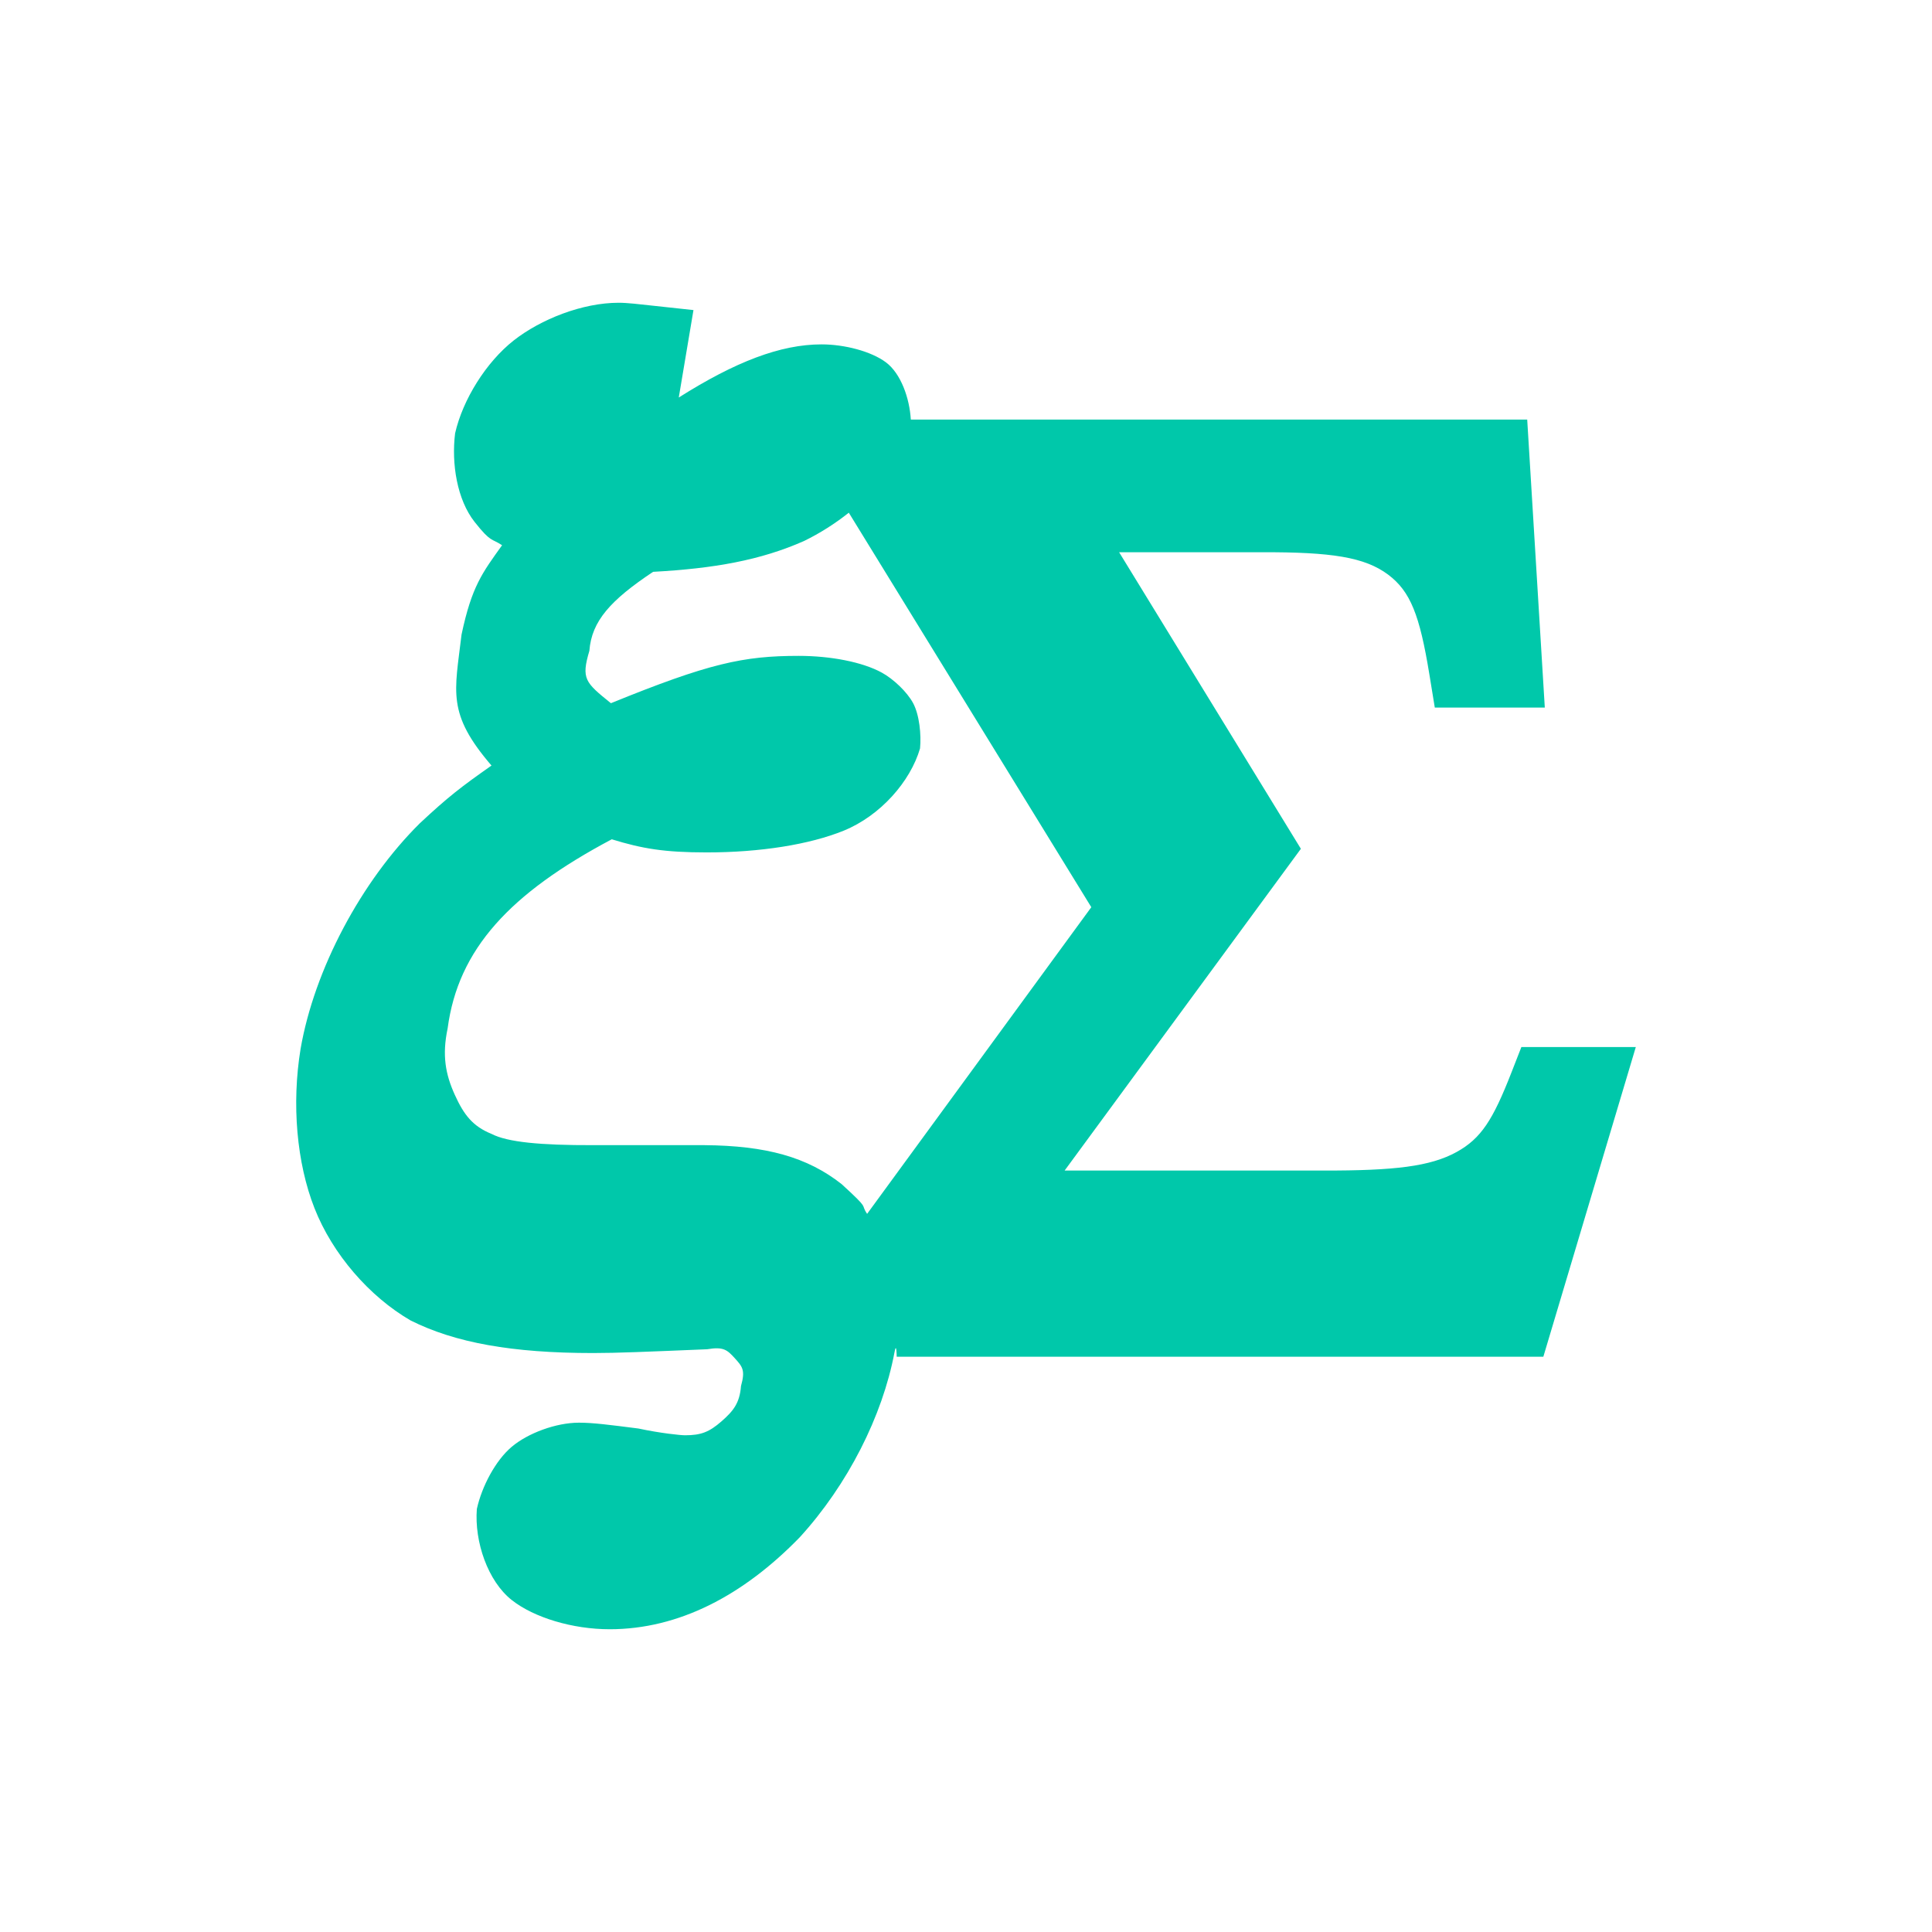 <svg height="48" width="48" xmlns="http://www.w3.org/2000/svg"><path fill="rgb(0, 200, 170)" d="m20.412 8.556c.567 0 1.231.171 1.6.447.371.278.586.89.617 1.421h15.314l.437 7.155h-2.733l-.136-.832c-.24-1.467-.469-2.055-1.024-2.471-.58-.433-1.402-.562-3.15-.556h-3.533l4.516 7.368-5.87 7.994h6.429c1.767.003 2.657-.101 3.31-.461.608-.335.902-.795 1.363-1.977l.246-.63h2.843l-2.297 7.693h-16.066s-.003-.402-.056-.101c-.3 1.581-1.159 3.278-2.349 4.584-1.407 1.45-3.009 2.288-4.726 2.288-.921 0-1.878-.289-2.43-.723-.599-.472-.932-1.452-.87-2.264.124-.562.464-1.206.867-1.546.402-.339 1.1-.599 1.671-.599.345 0 .739.051 1.475.145.552.118 1.052.168 1.159.168.401 0 .602-.082.903-.343.302-.263.455-.46.488-.881.11-.392.039-.477-.153-.689s-.284-.292-.689-.224c-1.521.063-2.241.094-2.833.094-2.014 0-3.429-.256-4.535-.81-1.021-.592-1.938-1.646-2.387-2.79-.442-1.124-.57-2.586-.345-3.958.341-1.971 1.507-4.164 2.965-5.606.702-.656 1.028-.905 1.778-1.432-1.116-1.298-.913-1.821-.744-3.255.255-1.202.517-1.533 1.007-2.219-.269-.178-.271-.058-.682-.578-.437-.554-.579-1.45-.485-2.203.191-.84.773-1.769 1.454-2.305.676-.531 1.711-.938 2.609-.938.219 0 .526.038.805.068l1.054.114-.365 2.172c1.404-.887 2.526-1.32 3.548-1.32zm-.436 4.885c-1.079.478-2.232.683-3.75.766-1.056.703-1.528 1.225-1.583 1.962-.207.697-.105.786.535 1.302 2.431-.99 3.289-1.176 4.664-1.176.791 0 1.583.151 2.068.417.283.155.624.475.775.755.157.29.207.788.173 1.128-.24.821-.982 1.67-1.897 2.043-.847.344-2.071.54-3.403.54-1.058 0-1.603-.094-2.359-.326-2.527 1.341-3.817 2.725-4.078 4.7-.14.663-.055 1.136.179 1.65.227.5.447.781.913.97.392.205 1.217.283 2.522.279h2.76c1.539.012 2.561.295 3.416.969.73.668.448.465.632.738l5.57-7.619-6.025-9.801c-.342.272-.72.512-1.112.703z"/></svg>